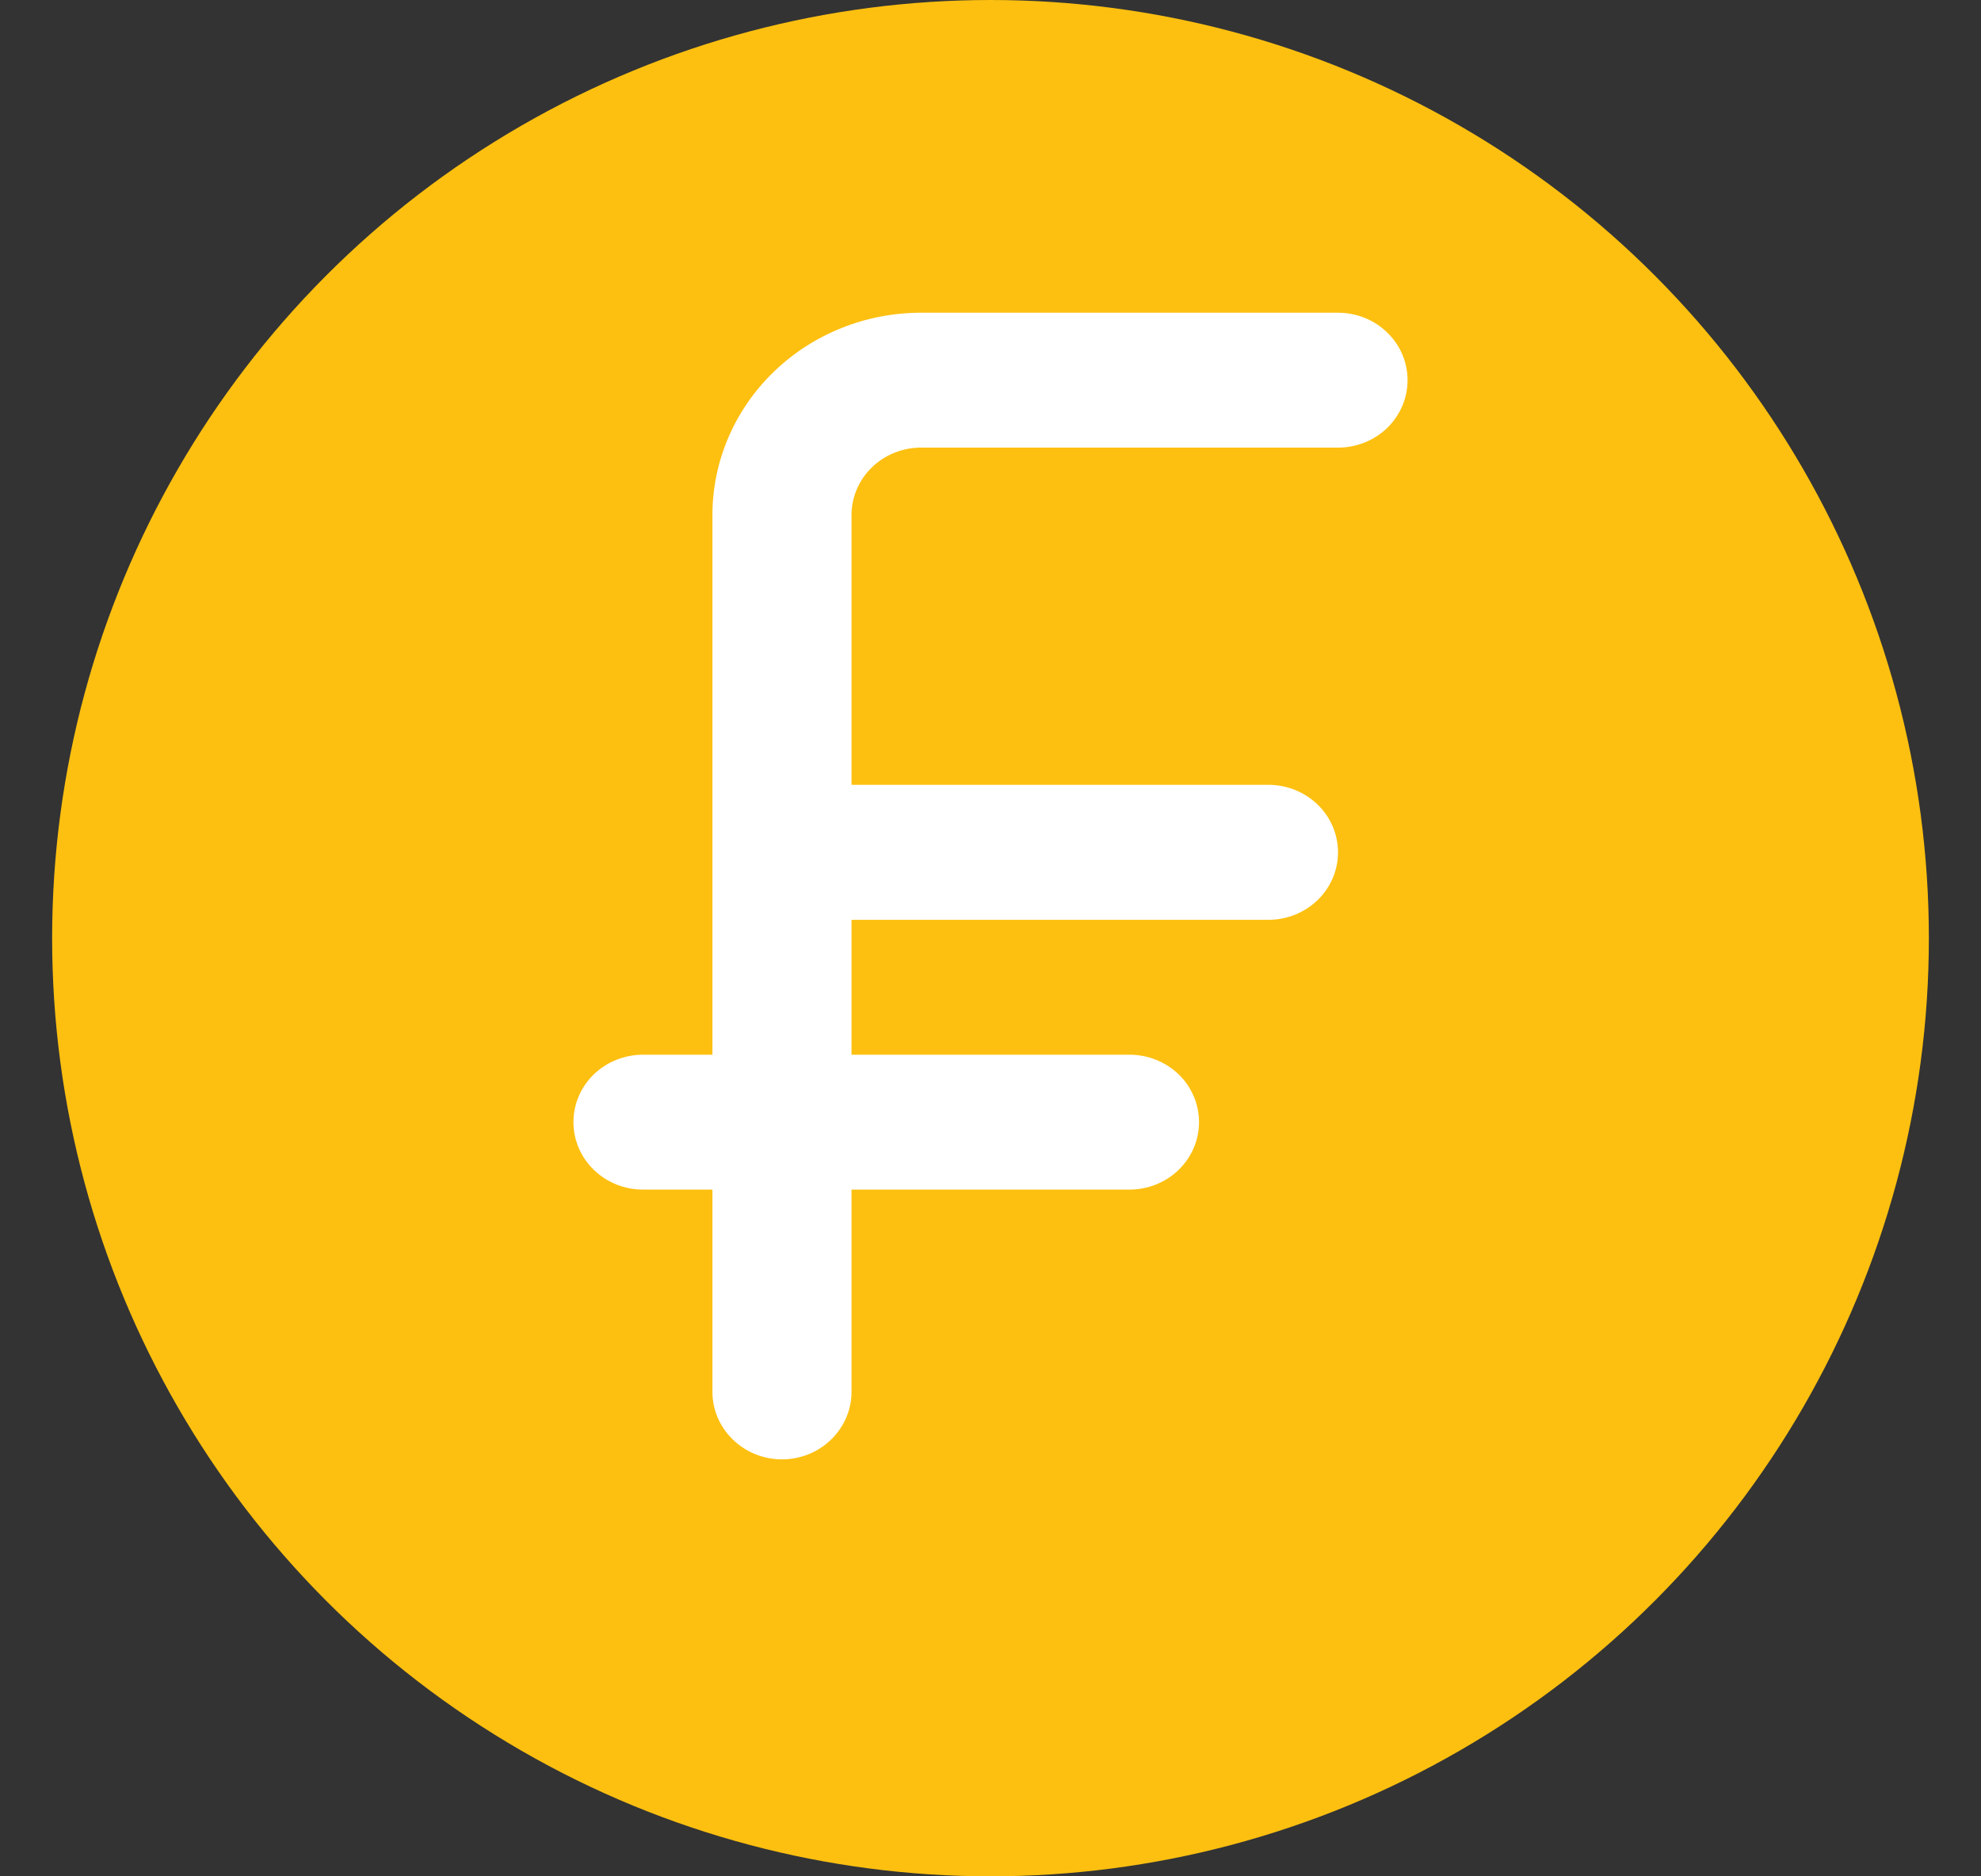 <svg width="19" height="18" viewBox="0 0 19 18" fill="none" xmlns="http://www.w3.org/2000/svg">
<rect x="0" y="0" width="19" height="18" fill="#333333" stroke="none"/>
<circle cx="9.5" cy="9" r="9" fill="#FDC010"/>
<path d="M12.833 3H8.833C8.303 3 7.794 3.205 7.419 3.569C7.044 3.933 6.833 4.426 6.833 4.941V10.118H6.167C5.99 10.118 5.82 10.186 5.695 10.307C5.57 10.428 5.5 10.593 5.5 10.765C5.5 10.936 5.57 11.101 5.695 11.222C5.82 11.344 5.99 11.412 6.167 11.412H6.833V13.353C6.833 13.525 6.904 13.689 7.029 13.81C7.154 13.932 7.323 14 7.5 14C7.677 14 7.846 13.932 7.971 13.81C8.096 13.689 8.167 13.525 8.167 13.353V11.412H10.833C11.01 11.412 11.18 11.344 11.305 11.222C11.43 11.101 11.5 10.936 11.5 10.765C11.5 10.593 11.43 10.428 11.305 10.307C11.18 10.186 11.01 10.118 10.833 10.118H8.167V8.824H12.167C12.344 8.824 12.513 8.755 12.638 8.634C12.763 8.513 12.833 8.348 12.833 8.176C12.833 8.005 12.763 7.84 12.638 7.719C12.513 7.598 12.344 7.529 12.167 7.529H8.167V4.941C8.167 4.77 8.237 4.605 8.362 4.484C8.487 4.362 8.657 4.294 8.833 4.294H12.833C13.01 4.294 13.18 4.226 13.305 4.105C13.43 3.983 13.5 3.819 13.5 3.647C13.5 3.475 13.43 3.311 13.305 3.19C13.18 3.068 13.01 3 12.833 3Z" fill="white"/>
</svg>
